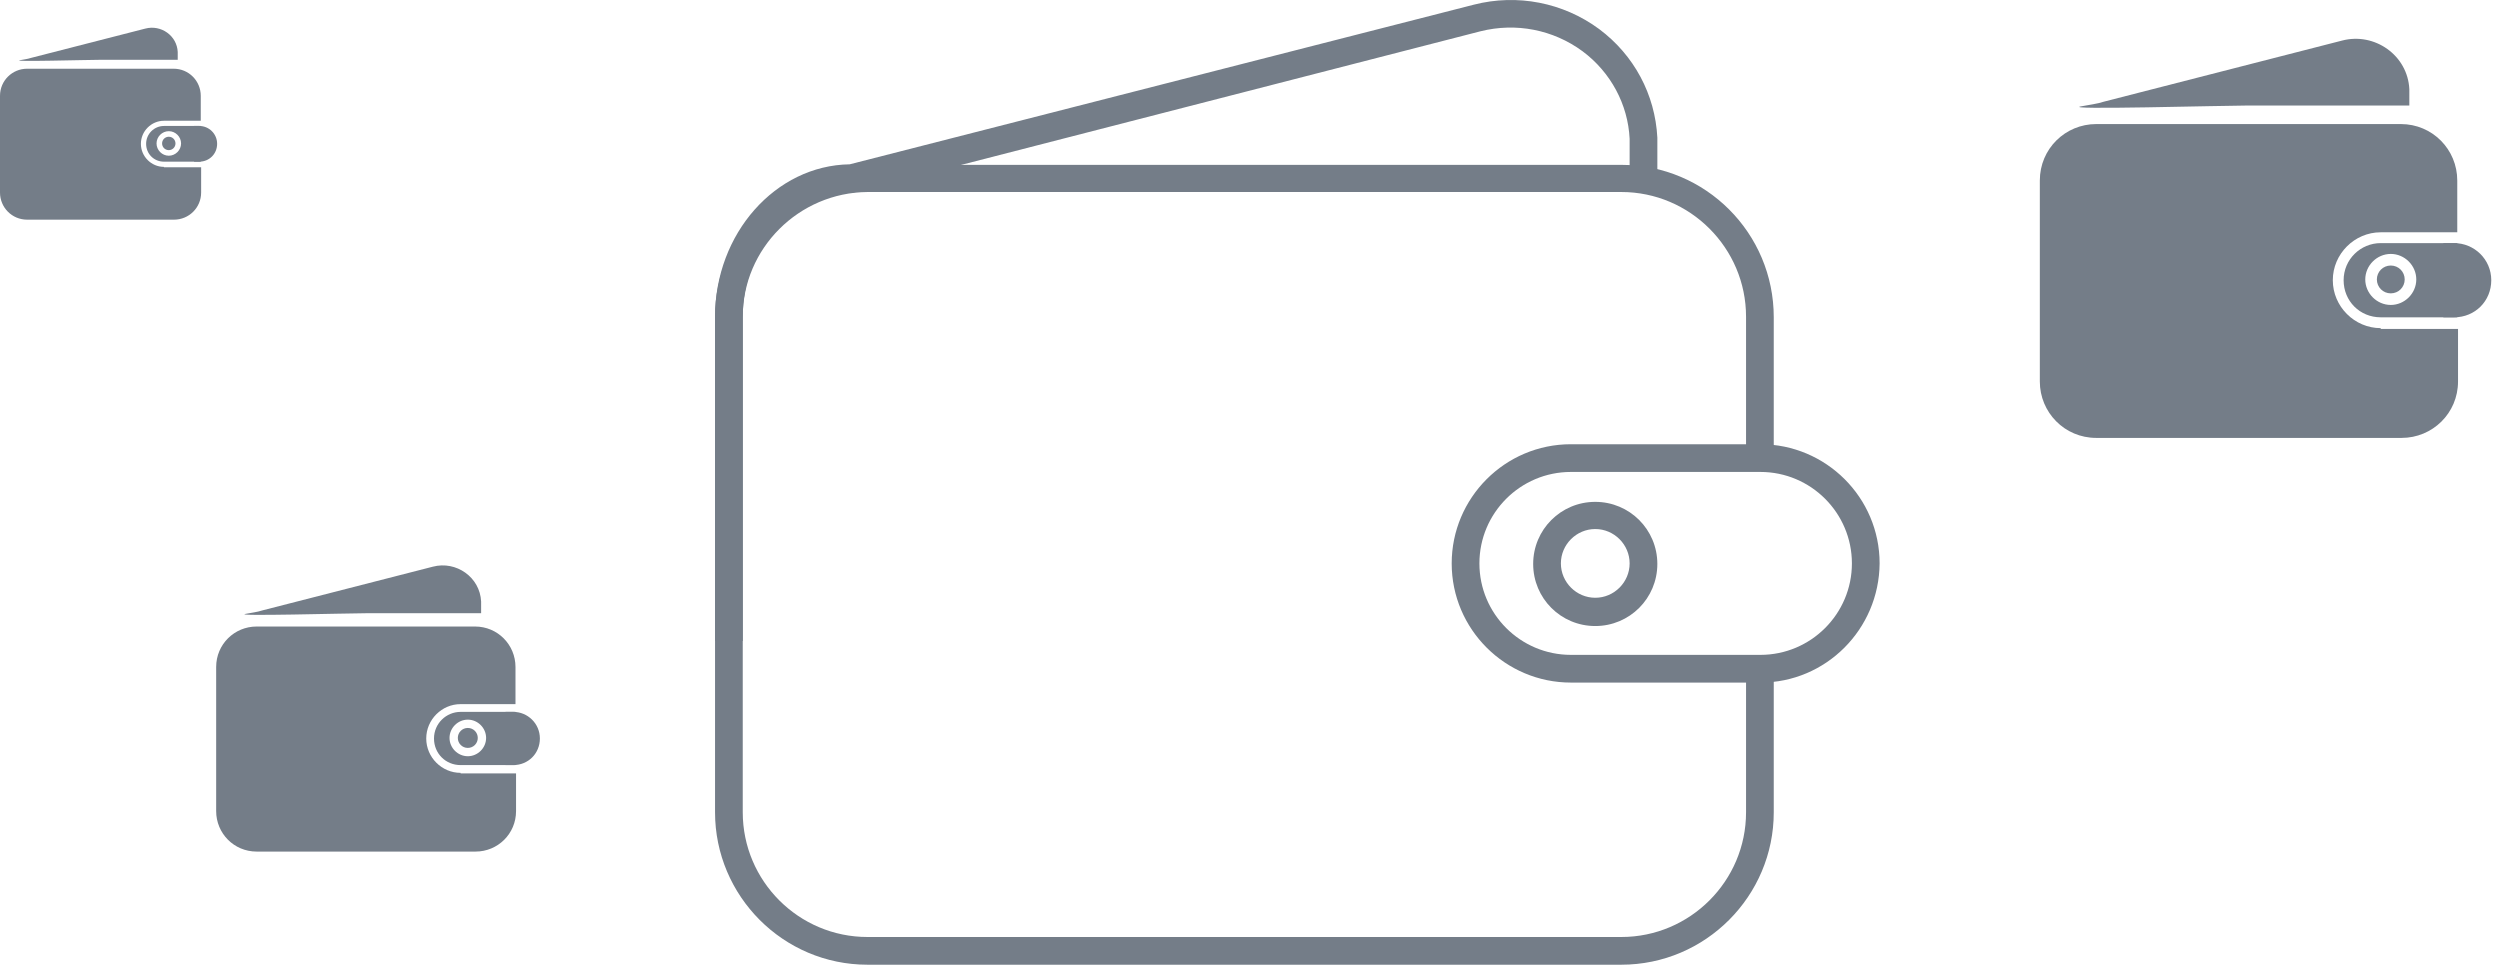 <svg width="189" height="73" viewBox="0 0 189 73" fill="none" xmlns="http://www.w3.org/2000/svg">
<path d="M122.572 72.932H65.581C59.211 72.932 54.057 67.736 54.057 61.408V23.945C54.057 17.617 59.211 12.463 65.581 12.463H122.572C128.941 12.463 134.096 17.617 134.096 23.987V34.673H132.001V23.945C132.001 18.749 127.768 14.516 122.572 14.516H65.581C60.384 14.558 56.152 18.791 56.152 23.945V61.408C56.152 66.605 60.384 70.837 65.581 70.837H122.572C127.768 70.837 132.001 66.605 132.001 61.408V51.393H134.096V61.408C134.096 67.736 128.941 72.932 122.572 72.932Z" fill="#747D88"/>
<path d="M56.152 48.46H54.057V23.946C54.057 17.66 58.624 12.505 64.24 12.422L111.425 0.353C114.694 -0.485 118.172 0.185 120.896 2.197C123.536 4.166 125.128 7.142 125.296 10.41C125.296 10.62 125.296 10.787 125.296 10.997V13.469H123.2V10.997C123.2 10.829 123.2 10.662 123.2 10.494C123.075 7.896 121.776 5.465 119.638 3.873C117.417 2.239 114.61 1.694 111.928 2.364L64.533 14.559H64.407C59.84 14.559 56.152 18.791 56.152 23.946V48.46Z" fill="#747D88"/>
<path d="M133.089 51.603H118.758C113.813 51.603 109.748 47.58 109.748 42.594C109.748 37.649 113.771 33.584 118.758 33.584H133.089C138.034 33.584 142.099 37.607 142.099 42.594C142.057 47.58 138.034 51.603 133.089 51.603ZM118.758 35.679C114.944 35.679 111.843 38.78 111.843 42.594C111.843 46.407 114.944 49.508 118.758 49.508H133.089C136.903 49.508 140.004 46.407 140.004 42.594C140.004 38.78 136.903 35.679 133.089 35.679H118.758Z" fill="#747D88"/>
<path d="M120.602 47.328C118.003 47.328 115.908 45.233 115.908 42.635C115.908 40.037 118.003 37.941 120.602 37.941C123.2 37.941 125.295 40.037 125.295 42.635C125.295 45.233 123.2 47.328 120.602 47.328ZM120.602 39.995C119.177 39.995 118.003 41.168 118.003 42.593C118.003 44.018 119.177 45.191 120.602 45.191C122.026 45.191 123.2 44.018 123.2 42.593C123.2 41.168 122.026 39.995 120.602 39.995Z" fill="#747D88"/>
<path d="M169.99 7.976C168.178 7.976 155.555 8.327 157.367 8.034C157.951 7.918 158.536 7.859 159.062 7.684L177.061 3.067C179.516 2.424 182.029 4.177 182.146 6.749C182.146 6.807 182.146 6.866 182.146 6.983V7.976H169.99Z" fill="#747D88"/>
<path d="M185.535 18.379C187.054 18.379 188.34 19.606 188.34 21.184C188.34 22.762 187.113 23.989 185.535 23.989H184.717V18.379H185.535Z" fill="#747D88"/>
<path d="M179.983 24.807C177.996 24.807 176.36 23.171 176.36 21.184C176.36 19.197 177.996 17.561 179.983 17.561H185.769V13.645C185.769 11.307 183.899 9.379 181.503 9.379H158.477C156.139 9.379 154.211 11.249 154.211 13.645V28.84C154.211 31.177 156.081 33.106 158.477 33.106H181.561C183.899 33.106 185.827 31.236 185.827 28.84V24.866H179.983V24.807Z" fill="#747D88"/>
<path d="M180.743 20.074C180.159 20.074 179.691 20.542 179.691 21.126C179.691 21.711 180.159 22.178 180.743 22.178C181.328 22.178 181.795 21.711 181.795 21.126C181.795 20.542 181.328 20.074 180.743 20.074Z" fill="#747D88"/>
<path d="M179.983 18.379C178.463 18.379 177.178 19.606 177.178 21.184C177.178 22.762 178.405 23.989 179.983 23.989H185.768V18.379H179.983ZM180.743 23.054C179.691 23.054 178.814 22.177 178.814 21.126C178.814 20.074 179.691 19.197 180.743 19.197C181.795 19.197 182.671 20.074 182.671 21.126C182.671 22.177 181.795 23.054 180.743 23.054Z" fill="#747D88"/>
<path d="M27.657 46.36C26.358 46.36 17.307 46.611 18.606 46.402C19.025 46.318 19.444 46.276 19.821 46.15L32.728 42.84C34.488 42.379 36.29 43.636 36.373 45.48C36.373 45.522 36.373 45.564 36.373 45.648V46.36H27.657Z" fill="#747D88"/>
<path d="M38.803 53.818C39.893 53.818 40.815 54.698 40.815 55.83C40.815 56.961 39.935 57.841 38.803 57.841H38.217V53.818H38.803Z" fill="#747D88"/>
<path d="M34.822 58.428C33.397 58.428 32.224 57.255 32.224 55.83C32.224 54.405 33.397 53.232 34.822 53.232H38.971V50.424C38.971 48.748 37.63 47.365 35.912 47.365H19.401C17.725 47.365 16.342 48.706 16.342 50.424V61.32C16.342 62.996 17.683 64.379 19.401 64.379H35.953C37.63 64.379 39.013 63.038 39.013 61.32V58.47H34.822V58.428Z" fill="#747D88"/>
<path d="M35.366 55.033C34.947 55.033 34.611 55.368 34.611 55.788C34.611 56.207 34.947 56.542 35.366 56.542C35.785 56.542 36.12 56.207 36.12 55.788C36.12 55.368 35.785 55.033 35.366 55.033Z" fill="#747D88"/>
<path d="M34.822 53.818C33.733 53.818 32.81 54.698 32.81 55.83C32.81 56.961 33.691 57.841 34.822 57.841H38.971V53.818H34.822ZM35.367 57.171C34.612 57.171 33.984 56.542 33.984 55.788C33.984 55.034 34.612 54.405 35.367 54.405C36.121 54.405 36.75 55.034 36.75 55.788C36.75 56.542 36.121 57.171 35.367 57.171Z" fill="#747D88"/>
<path d="M7.59 4.521C6.719 4.521 0.648 4.689 1.519 4.549C1.8 4.493 2.081 4.465 2.334 4.38L10.991 2.16C12.171 1.851 13.38 2.694 13.436 3.931C13.436 3.959 13.436 3.987 13.436 4.043V4.521H7.59Z" fill="#747D88"/>
<path d="M15.065 9.523C15.796 9.523 16.415 10.114 16.415 10.873C16.415 11.632 15.824 12.222 15.065 12.222H14.672V9.523H15.065Z" fill="#747D88"/>
<path d="M12.395 12.616C11.44 12.616 10.652 11.829 10.652 10.873C10.652 9.917 11.44 9.13 12.395 9.13H15.178V7.247C15.178 6.123 14.278 5.195 13.126 5.195H2.052C0.928 5.195 0 6.095 0 7.247V14.555C0 15.679 0.899 16.607 2.052 16.607H13.154C14.278 16.607 15.206 15.707 15.206 14.555V12.644H12.395V12.616Z" fill="#747D88"/>
<path d="M12.76 10.338C12.479 10.338 12.254 10.563 12.254 10.844C12.254 11.125 12.479 11.35 12.76 11.35C13.041 11.35 13.266 11.125 13.266 10.844C13.266 10.563 13.041 10.338 12.76 10.338Z" fill="#747D88"/>
<path d="M12.396 9.523C11.665 9.523 11.047 10.114 11.047 10.873C11.047 11.632 11.637 12.222 12.396 12.222H15.179V9.523H12.396ZM12.761 11.772C12.255 11.772 11.834 11.35 11.834 10.845C11.834 10.338 12.255 9.917 12.761 9.917C13.267 9.917 13.689 10.338 13.689 10.845C13.689 11.35 13.267 11.772 12.761 11.772Z" fill="#747D88"/>
</svg>
